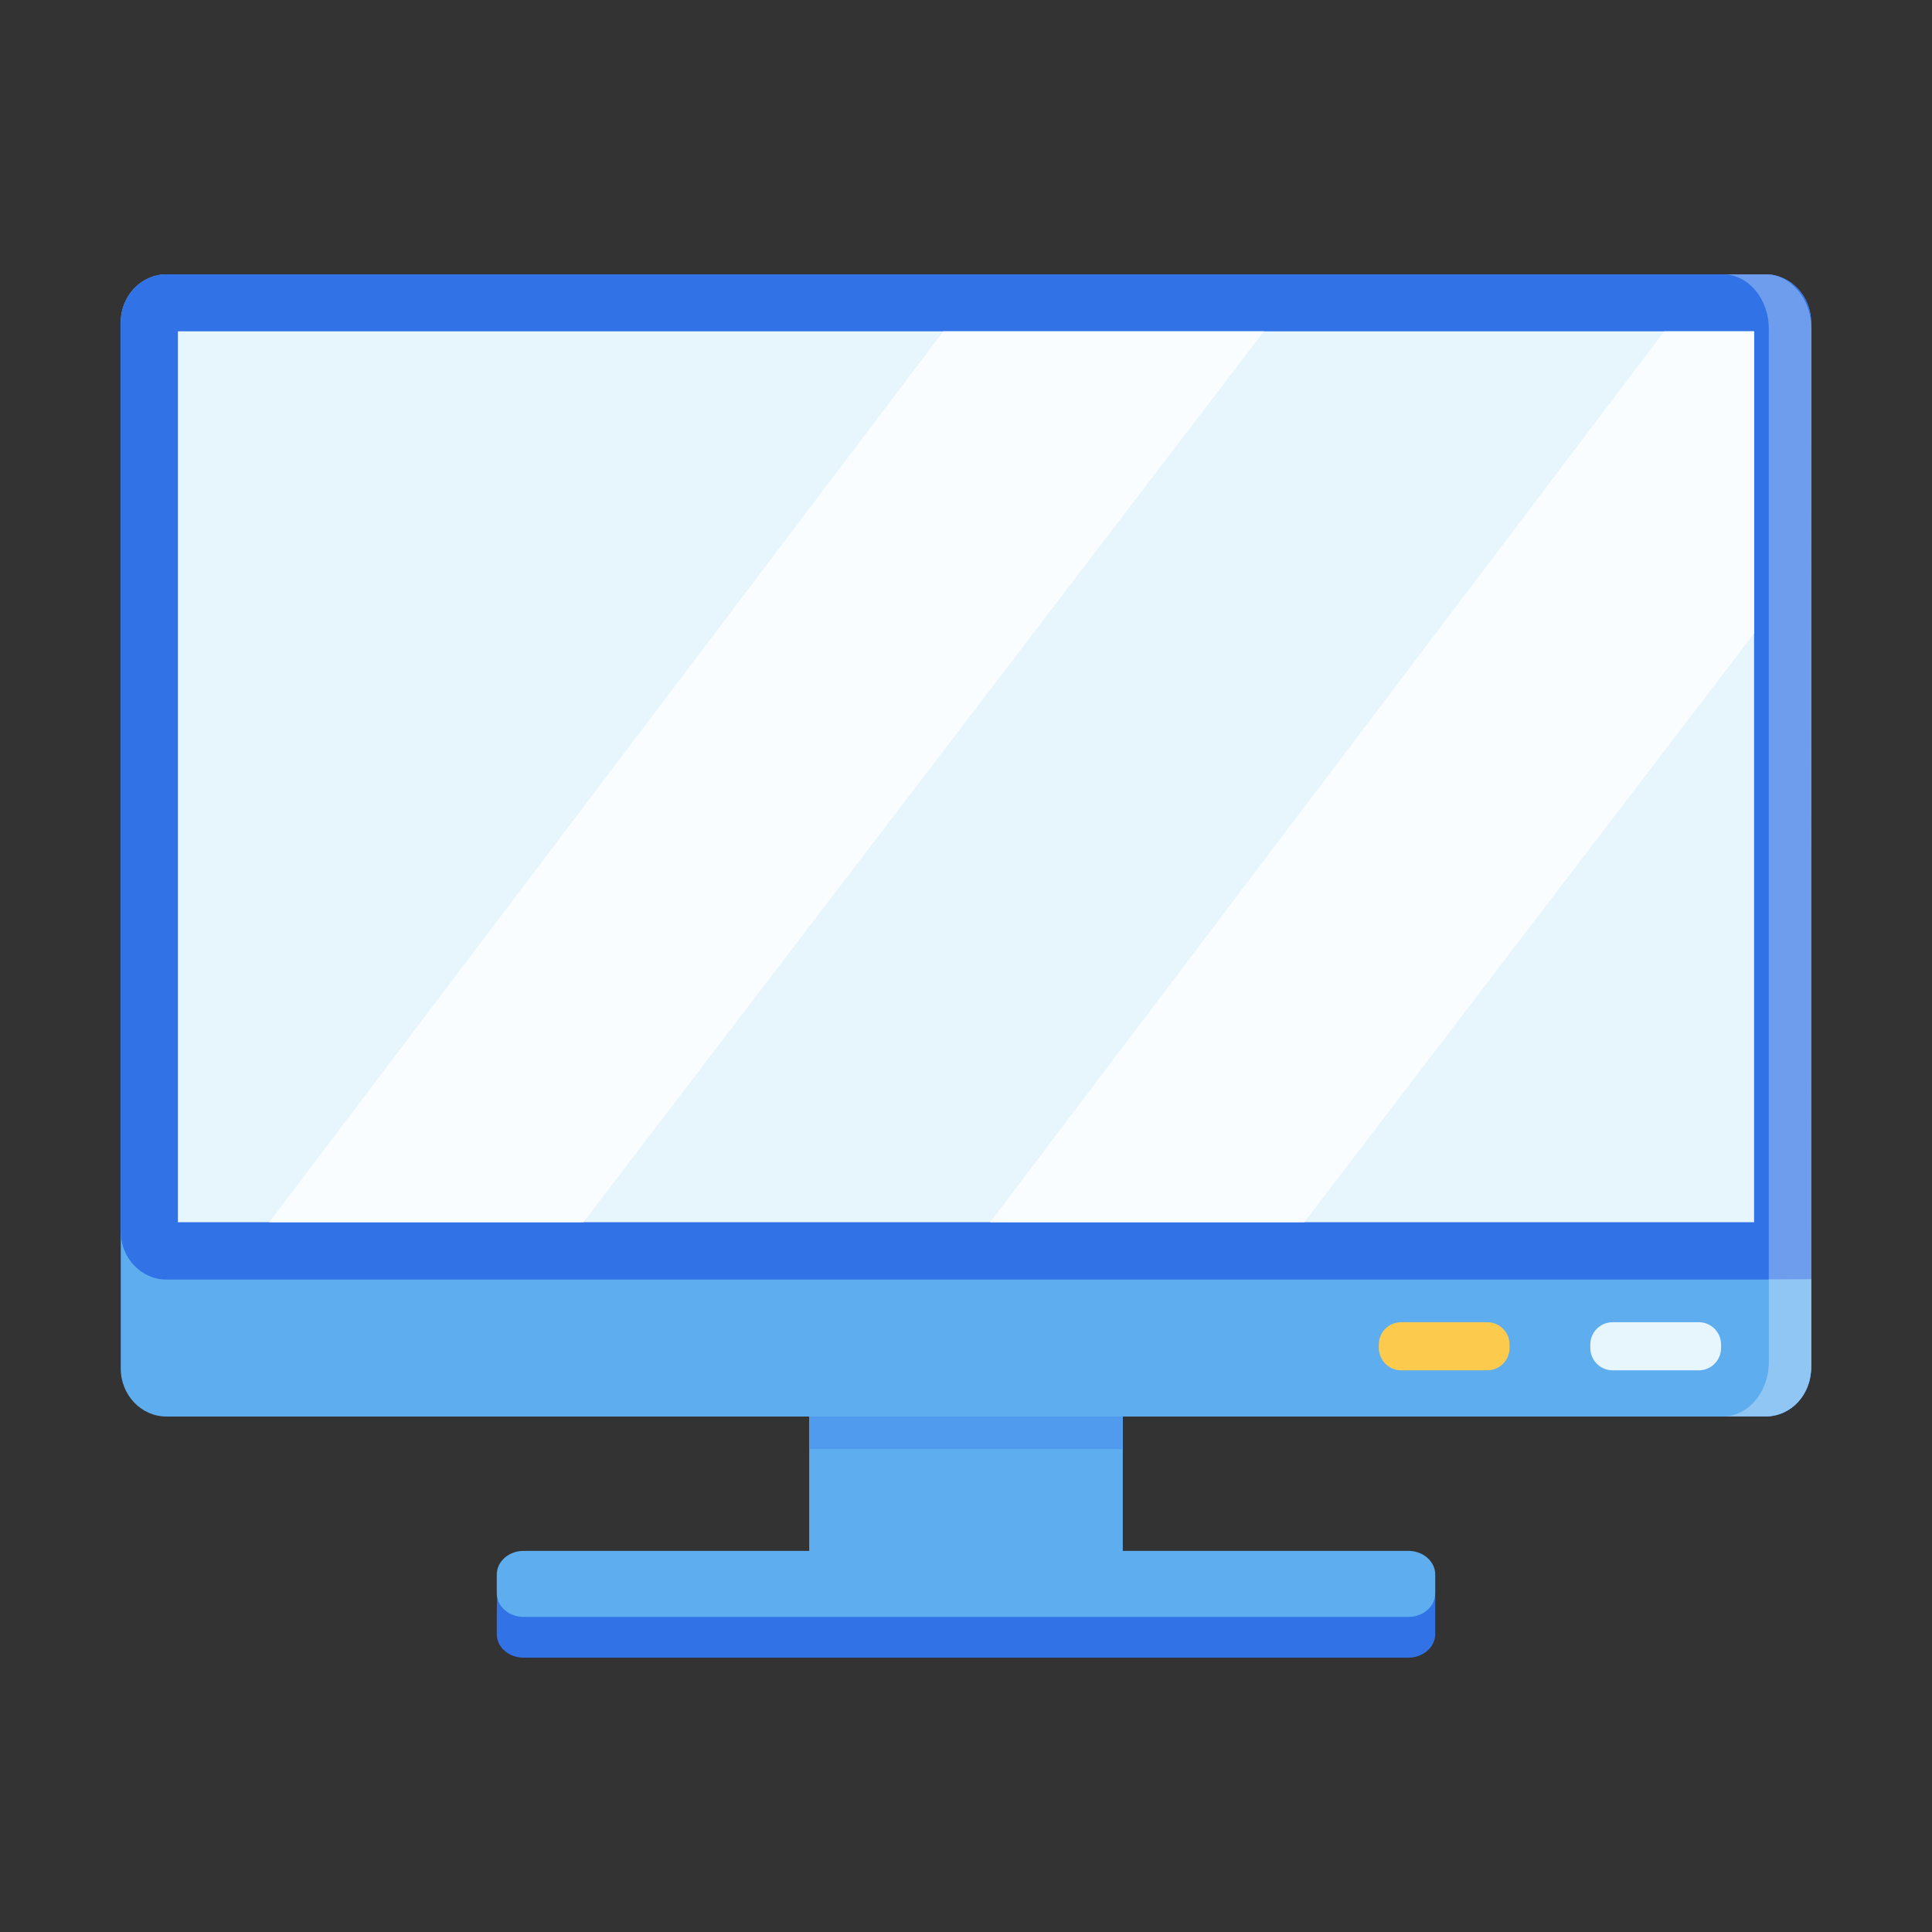 <?xml version="1.0" standalone="no"?><!DOCTYPE svg PUBLIC "-//W3C//DTD SVG 1.1//EN" "http://www.w3.org/Graphics/SVG/1.1/DTD/svg11.dtd"><svg t="1571206025490" class="icon" viewBox="0 0 1024 1024" version="1.1" xmlns="http://www.w3.org/2000/svg" p-id="1417" xmlns:xlink="http://www.w3.org/1999/xlink" width="200" height="200"><rect x="0" y="0" width="1024" height="1024" fill="#333333" stroke="none"/><defs><style type="text/css"></style></defs><path d="M277.5 878.6h469c7.8 0 14.2-5.6 14.2-12.5v-20c0-6.9-6.4-2.5-14.2-2.5h-469c-7.8 0-14.2-21.1-14.2 12.5v10c0 7 6.4 12.5 14.2 12.5z" fill="#3173E7" p-id="1418"></path><path d="M428.9 750.7h166.2v96.9H428.9z" fill="#5EADEF" p-id="1419"></path><path d="M428.9 750.7h166.2V768H428.9z" fill="#509BED" p-id="1420"></path><path d="M88.2 145.4h847.5c13.3 0 24.2 11.4 24.2 25.4v554.6c0 14-10.9 25.4-24.2 25.4H88.2c-13.3 0-24.2-11.4-24.2-25.4V170.7c0-13.9 10.9-25.3 24.2-25.3z" fill="#5EADEF" p-id="1421"></path><path d="M88.2 145.4h847.5c13.3 0 24.2 11.4 24.2 25.4v482c0 14-10.9 25.4-24.2 25.4H88.2c-13.3 0-24.2-11.4-24.2-25.4v-482c0-14 10.9-25.4 24.2-25.4z" fill="#3173E7" p-id="1422"></path><path d="M935.8 145.4h-22.5c13.3 0 24.2 13 24.2 28.8v547.7c0 15.9-10.9 28.8-24.2 28.8h22.5c13.3 0 24.2-11 24.2-26.9l0.1-549.7c-0.1-15.8-11-28.7-24.3-28.7z" fill="#6F9DEE" p-id="1423"></path><path d="M937.5 678.1v43.8c0 15.9-10.9 28.8-24.2 28.8h22.5c5.5 0 10.5-1.9 14.6-5.2 5.8-4.7 9.6-12.4 9.6-21.7V678l-22.5 0.1z" fill="#8FC6F4" p-id="1424"></path><path d="M645 175.6H94.3v472.2h835.4V175.6z" fill="#E7F5FD" p-id="1425"></path><path d="M277.5 857h469c7.8 0 14.2-5.6 14.2-12.5v-10c0-6.9-6.4-12.5-14.2-12.5h-469c-7.8 0-14.2 5.6-14.2 12.5v10c0 6.9 6.4 12.5 14.2 12.5z" fill="#5EADEF" p-id="1426"></path><path d="M742.6 726.3h45.7c6.5 0 11.8-5.3 11.8-11.8v-1.9c0-6.5-5.3-11.8-11.8-11.8h-45.7c-6.5 0-11.8 5.3-11.8 11.8v1.9c0.1 6.5 5.3 11.8 11.8 11.8z" fill="#FCCA4C" p-id="1427"></path><path d="M854.7 726.3h45.7c6.5 0 11.8-5.3 11.8-11.8v-1.9c0-6.5-5.3-11.8-11.8-11.8h-45.7c-6.5 0-11.8 5.3-11.8 11.8v1.9c0 6.5 5.3 11.8 11.8 11.8z" fill="#E7F5FD" p-id="1428"></path><path d="M500 175.6L142.7 647.8h166.5l360.7-472.2zM882.1 175.6L524.8 647.8h166.5l238.4-312.1V175.6z" fill="#FAFDFF" p-id="1429"></path></svg>